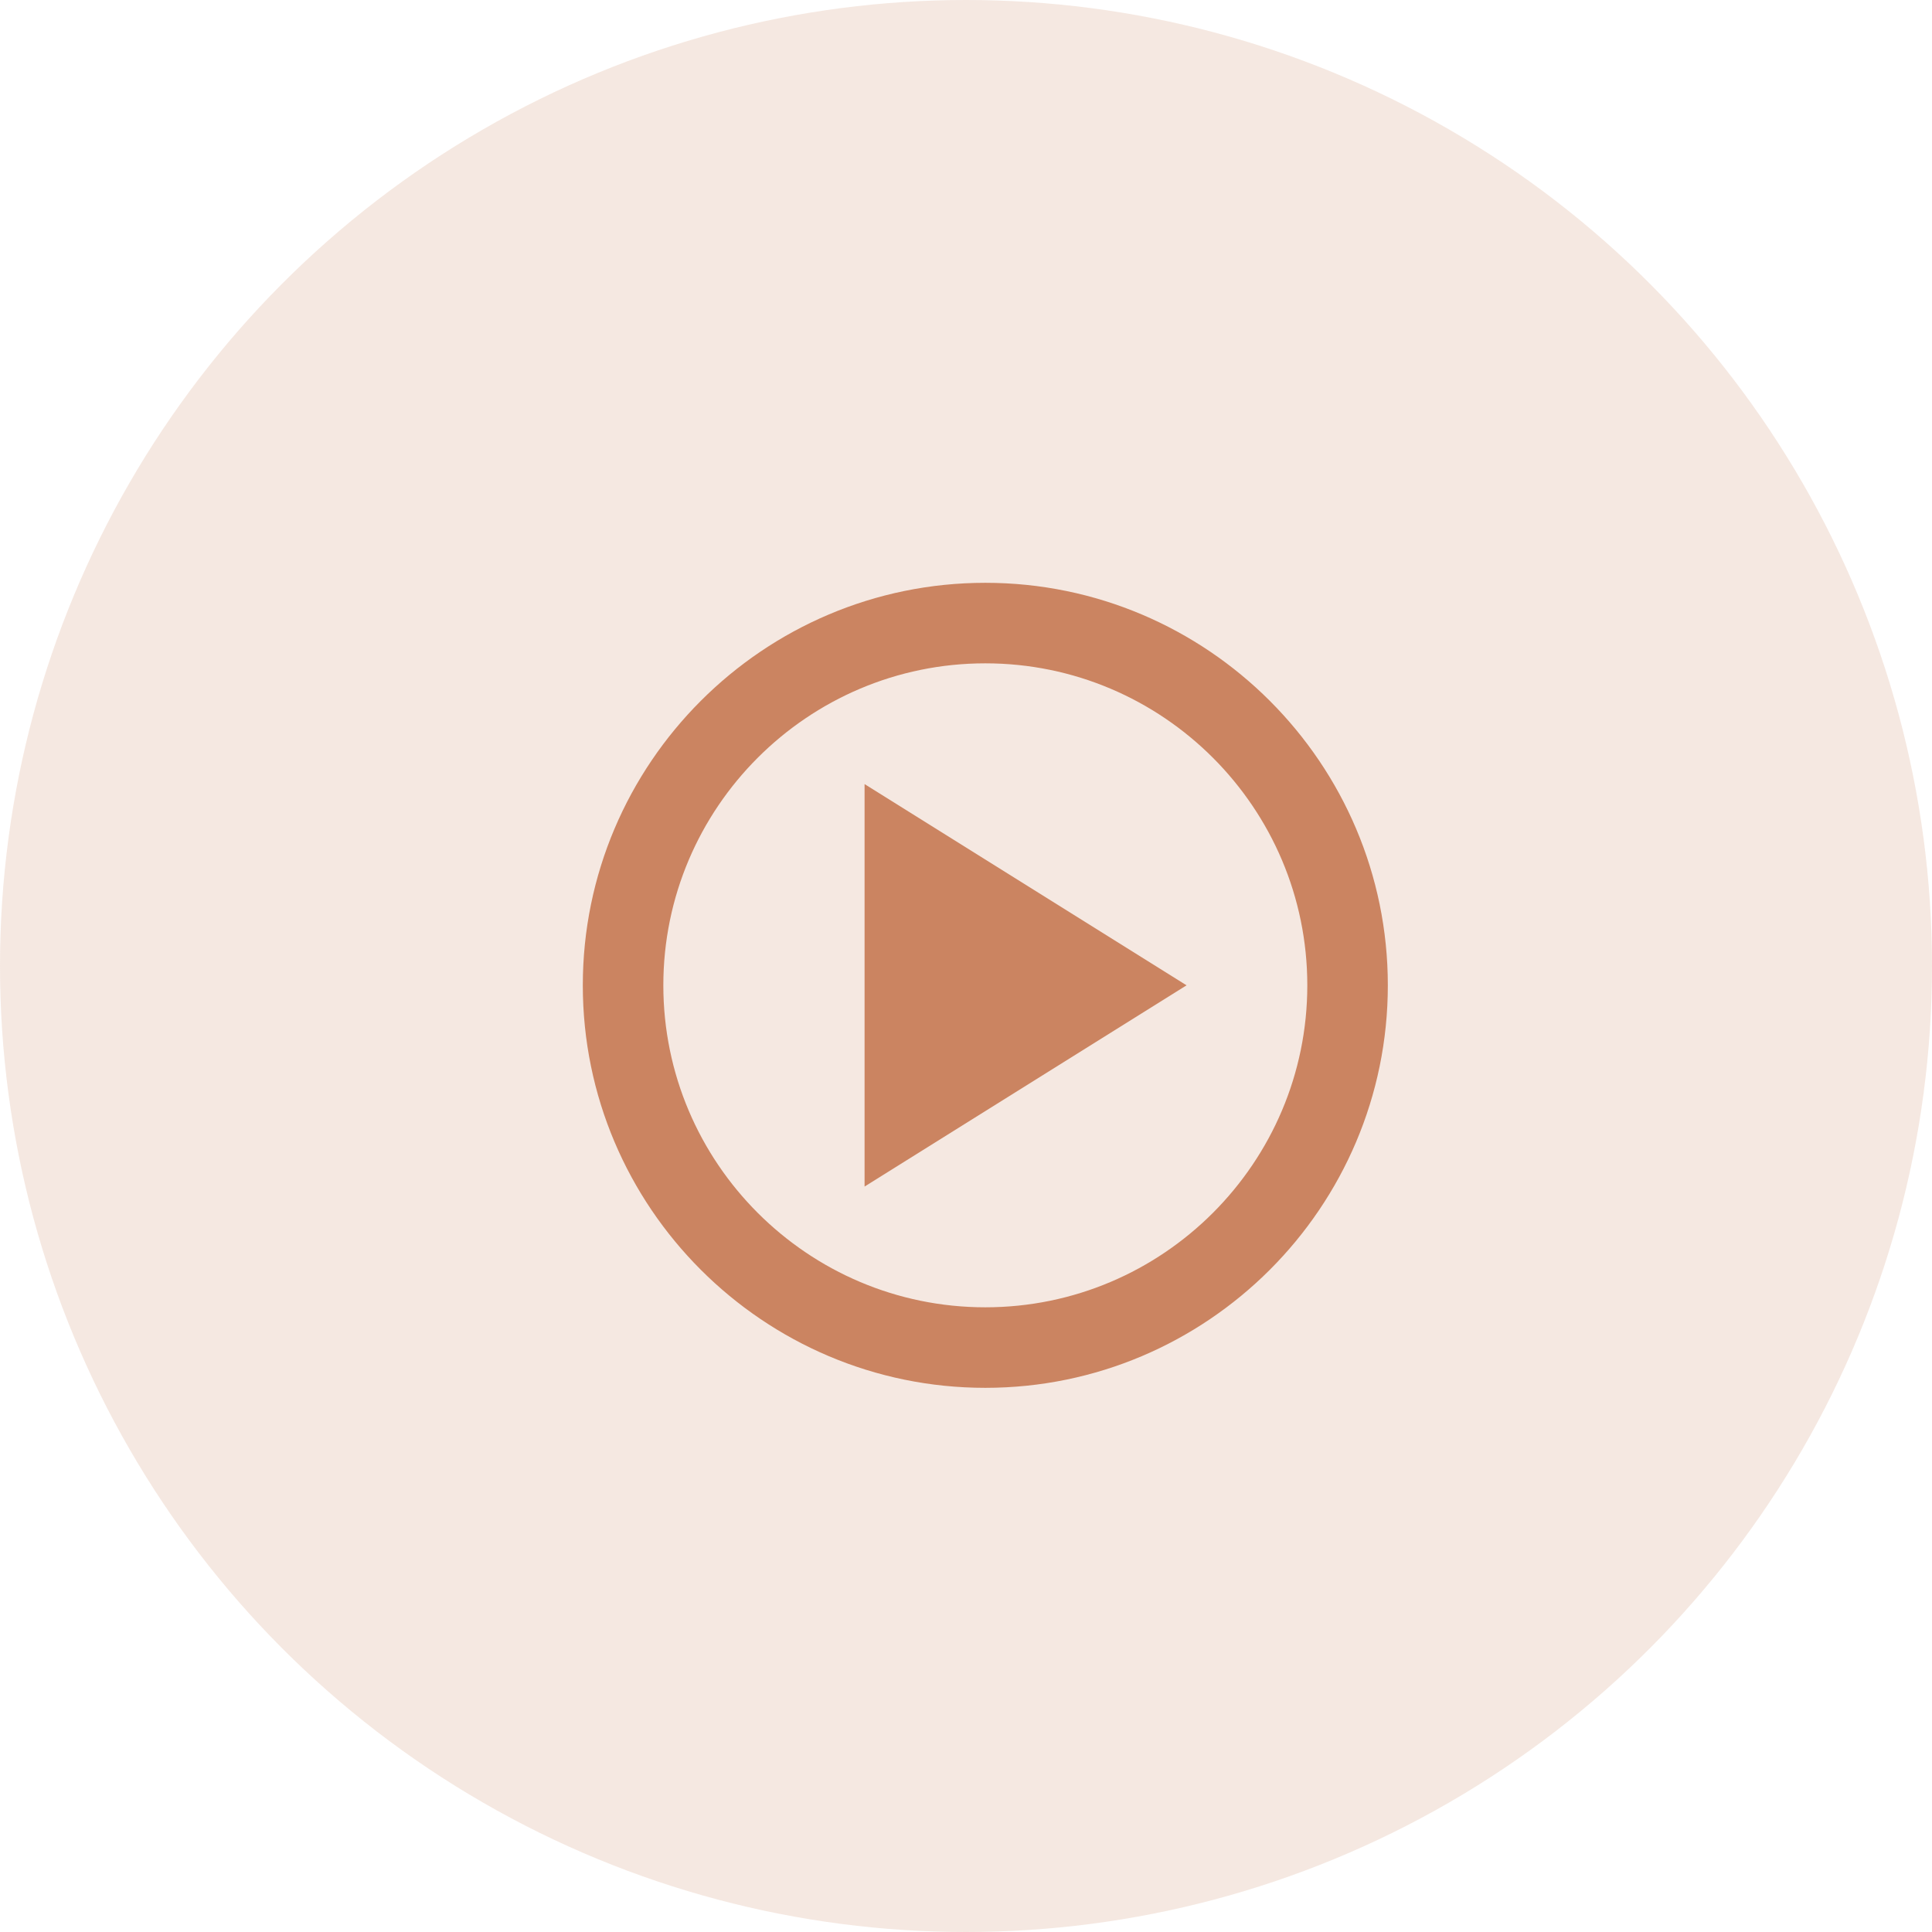 <svg width="50" height="50" viewBox="0 0 50 50" fill="none" xmlns="http://www.w3.org/2000/svg">
<circle cx="25" cy="25" r="25" fill="#CB8461" fill-opacity="0.19"/>
<path d="M25.5 15.083C19.756 15.083 15.083 19.756 15.083 25.5C15.083 31.244 19.756 35.917 25.5 35.917C31.244 35.917 35.917 31.244 35.917 25.5C35.917 19.756 31.244 15.083 25.5 15.083ZM25.5 33.833C20.905 33.833 17.167 30.095 17.167 25.5C17.167 20.905 20.905 17.167 25.5 17.167C30.095 17.167 33.833 20.905 33.833 25.5C33.833 30.095 30.095 33.833 25.5 33.833Z" fill="#CB8461"/>
<path d="M22.375 30.708L30.708 25.5L22.375 20.292V30.708Z" fill="#CB8461"/>
</svg>
